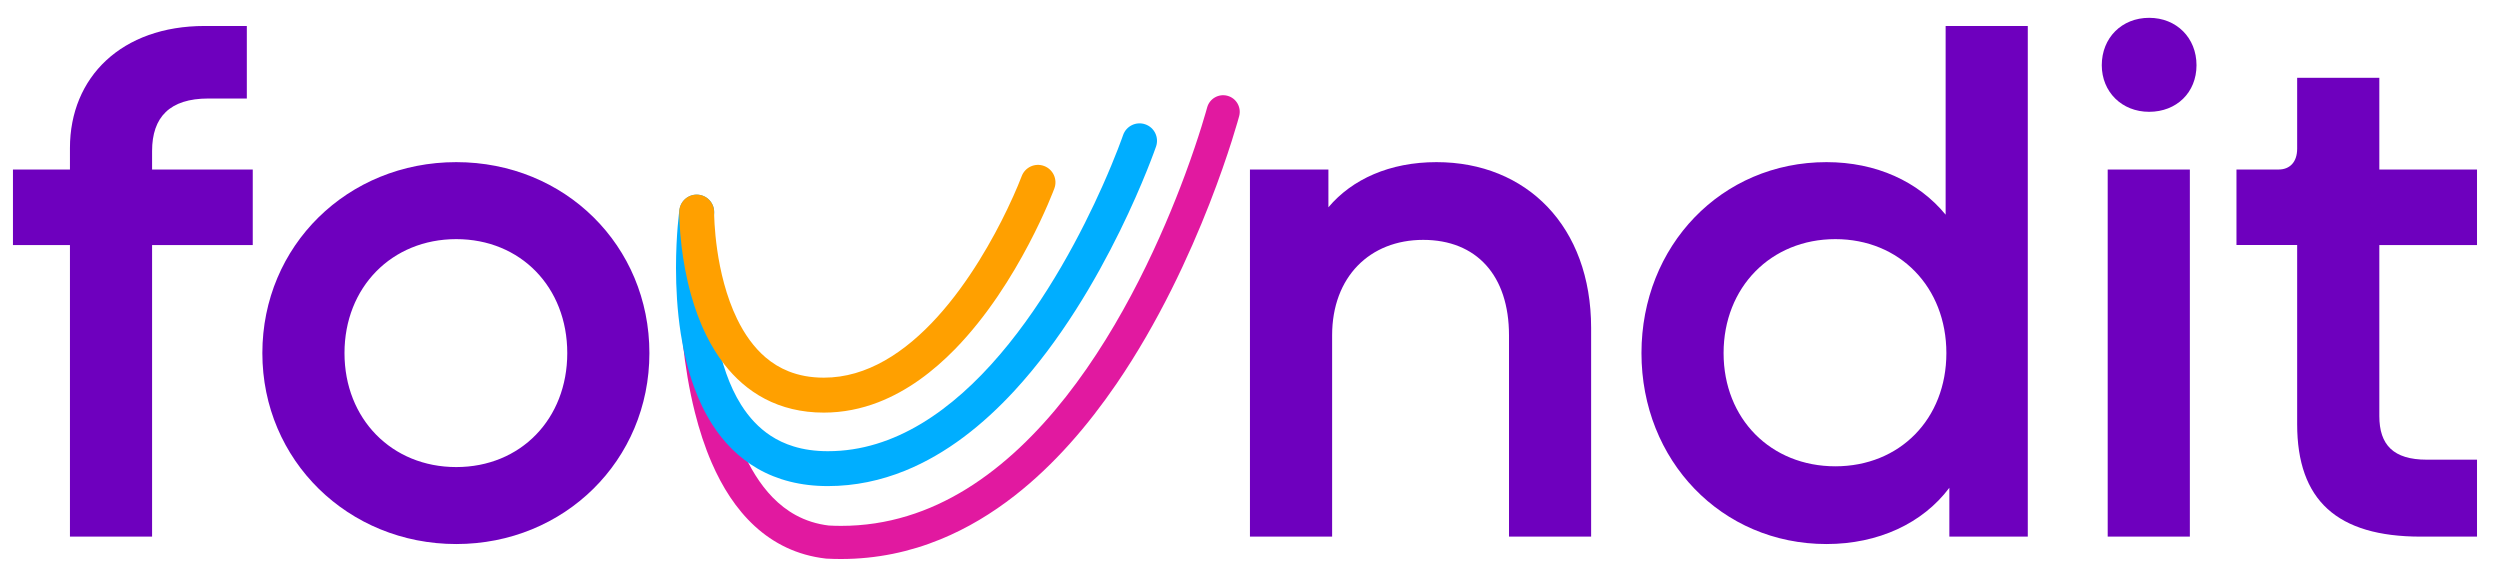 <svg width="138" height="32" viewBox="0 0 138 32" fill="none" xmlns="http://www.w3.org/2000/svg">
<g clip-path="url(#clip0_8_14475)">
<path d="M3.861 29.622V13.527H0.715V9.359H3.861V8.174C3.861 4.252 6.72 1.434 11.296 1.434H13.625V5.438H11.5C9.375 5.438 8.395 6.459 8.395 8.338V9.359H13.952V13.527H8.395V29.622H3.861Z" fill="#6E00BE"/>
<path d="M14.482 19.491C14.482 13.568 19.18 8.95 25.185 8.95C31.19 8.95 35.847 13.566 35.847 19.491C35.847 25.415 31.149 30.031 25.185 30.031C19.221 30.031 14.482 25.415 14.482 19.491ZM31.313 19.491C31.313 15.855 28.74 13.2 25.185 13.2C21.63 13.2 19.016 15.855 19.016 19.491C19.016 23.126 21.63 25.782 25.185 25.782C28.74 25.782 31.313 23.126 31.313 19.491Z" fill="#6E00BE"/>
<path d="M68.997 29.622V9.359H73.328V11.443C74.635 9.891 76.719 8.95 79.292 8.95C84.275 8.95 87.83 12.505 87.83 18.102V29.622H83.297V18.51C83.297 15.202 81.499 13.241 78.558 13.241C75.617 13.241 73.533 15.284 73.533 18.51V29.622H68.997Z" fill="#6E00BE"/>
<path d="M90.609 19.491C90.609 13.568 95.021 8.95 100.822 8.95C103.56 8.95 105.888 10.013 107.399 11.85V1.434H111.934V29.622H107.604V26.926C106.133 28.887 103.683 30.031 100.822 30.031C95.021 30.031 90.609 25.415 90.609 19.491ZM107.44 19.491C107.44 15.855 104.867 13.2 101.312 13.2C97.757 13.2 95.142 15.855 95.142 19.491C95.142 23.126 97.757 25.74 101.312 25.74C104.867 25.74 107.44 23.126 107.44 19.491Z" fill="#6E00BE"/>
<path d="M116.018 3.599C116.018 2.088 117.122 0.984 118.632 0.984C120.143 0.984 121.247 2.088 121.247 3.599C121.247 5.109 120.143 6.172 118.632 6.172C117.122 6.172 116.018 5.068 116.018 3.599ZM116.345 29.622V9.359H120.88V29.622H116.345Z" fill="#6E00BE"/>
<path d="M133.626 29.622C129.01 29.622 126.803 27.62 126.803 23.412V13.525H123.453V9.357H125.782C126.394 9.357 126.803 8.948 126.803 8.213V4.293H131.339V9.359H136.731V13.527H131.339V22.964C131.339 24.556 132.115 25.374 133.953 25.374H136.731V29.622H133.626Z" fill="#6E00BE"/>
<path d="M37.545 11.646C37.535 11.793 37.514 12.133 37.494 12.612C37.475 13.091 37.458 13.716 37.458 14.441C37.458 15.702 37.509 17.272 37.691 18.939C37.828 20.19 38.038 21.496 38.36 22.77C38.601 23.726 38.903 24.665 39.289 25.552C39.867 26.88 40.629 28.095 41.663 29.044C42.179 29.517 42.764 29.921 43.417 30.227C44.071 30.534 44.79 30.741 45.568 30.831L45.624 30.836C45.894 30.851 46.161 30.857 46.427 30.857C48.398 30.857 50.237 30.46 51.923 29.767C53.399 29.163 54.762 28.335 56.014 27.358C58.204 25.647 60.058 23.481 61.621 21.2C63.963 17.778 65.649 14.095 66.759 11.257C67.868 8.42 68.396 6.431 68.403 6.407C68.533 5.919 68.242 5.416 67.753 5.287C67.265 5.157 66.763 5.448 66.633 5.937C66.626 5.962 66.229 7.444 65.413 9.646C64.189 12.949 62.012 17.872 58.836 21.904C57.25 23.921 55.417 25.712 53.353 26.987C52.321 27.624 51.232 28.135 50.079 28.484C48.928 28.836 47.713 29.028 46.425 29.028C46.194 29.028 45.959 29.021 45.721 29.008L45.672 29.921L45.777 29.013C45.077 28.931 44.473 28.732 43.931 28.438C43.457 28.18 43.03 27.847 42.639 27.445C41.956 26.74 41.389 25.818 40.936 24.759C40.255 23.169 39.834 21.282 39.593 19.448C39.351 17.614 39.284 15.832 39.284 14.441C39.284 13.745 39.3 13.146 39.319 12.688C39.337 12.228 39.358 11.911 39.368 11.766C39.401 11.262 39.018 10.827 38.514 10.794C38.01 10.761 37.575 11.144 37.542 11.648L37.545 11.646Z" fill="#E119A0"/>
<path d="M37.506 11.571C37.501 11.602 37.315 12.929 37.315 14.793C37.315 15.872 37.378 17.131 37.58 18.43C37.731 19.404 37.961 20.399 38.309 21.358C38.57 22.077 38.897 22.775 39.312 23.424C39.933 24.396 40.759 25.261 41.828 25.873C42.895 26.488 44.194 26.834 45.698 26.832C47.205 26.832 48.632 26.52 49.954 25.985C52.273 25.044 54.275 23.433 55.989 21.578C58.559 18.791 60.498 15.433 61.812 12.763C63.124 10.093 63.805 8.111 63.815 8.085C63.987 7.582 63.72 7.034 63.217 6.862C62.715 6.689 62.166 6.957 61.994 7.459L62.142 7.51L61.994 7.459L62.142 7.51L61.994 7.459C61.989 7.474 61.602 8.597 60.856 10.267C59.741 12.771 57.812 16.507 55.209 19.556C53.91 21.082 52.444 22.432 50.852 23.386C50.056 23.864 49.23 24.243 48.371 24.504C47.514 24.765 46.626 24.906 45.698 24.906C44.979 24.906 44.355 24.811 43.81 24.643C43.332 24.497 42.913 24.297 42.537 24.049C41.88 23.617 41.346 23.039 40.908 22.343C40.251 21.302 39.823 19.995 39.573 18.653C39.32 17.313 39.243 15.945 39.243 14.793C39.243 13.926 39.287 13.179 39.33 12.653C39.351 12.39 39.373 12.184 39.389 12.044C39.397 11.973 39.404 11.921 39.409 11.886C39.41 11.868 39.412 11.857 39.414 11.848V11.84L39.09 11.796L39.414 11.842L39.09 11.796L39.414 11.842C39.488 11.315 39.121 10.829 38.594 10.753C38.067 10.678 37.581 11.046 37.506 11.573V11.571Z" fill="#00AEFF"/>
<path d="M37.496 11.699V11.722C37.496 11.865 37.502 12.589 37.624 13.605C37.716 14.369 37.872 15.297 38.146 16.275C38.351 17.008 38.622 17.768 38.987 18.507C39.26 19.06 39.586 19.602 39.977 20.106C40.565 20.862 41.306 21.537 42.227 22.018C43.146 22.499 44.238 22.778 45.476 22.776C46.537 22.776 47.544 22.566 48.475 22.207C50.107 21.576 51.513 20.502 52.713 19.276C54.513 17.431 55.867 15.228 56.789 13.477C57.71 11.727 58.191 10.428 58.201 10.4C58.386 9.901 58.132 9.348 57.633 9.162C57.133 8.976 56.58 9.231 56.395 9.73C56.386 9.755 56.112 10.486 55.595 11.561C54.821 13.175 53.495 15.564 51.741 17.495C50.866 18.461 49.885 19.31 48.836 19.904C47.783 20.5 46.673 20.847 45.475 20.847C44.719 20.847 44.086 20.717 43.537 20.5C43.058 20.31 42.639 20.051 42.264 19.732C41.611 19.177 41.089 18.433 40.687 17.604C40.082 16.361 39.754 14.937 39.591 13.801C39.427 12.665 39.42 11.819 39.42 11.722V11.712C39.424 11.18 38.997 10.747 38.465 10.742C37.933 10.737 37.499 11.165 37.494 11.697L37.496 11.699Z" fill="#FFA000"/>
</g>
<defs>
<clipPath id="clip0_8_14475">
<rect width="138" height="30.031" fill="white" transform="translate(0 0.984)"/>
</clipPath>
</defs>
</svg>
